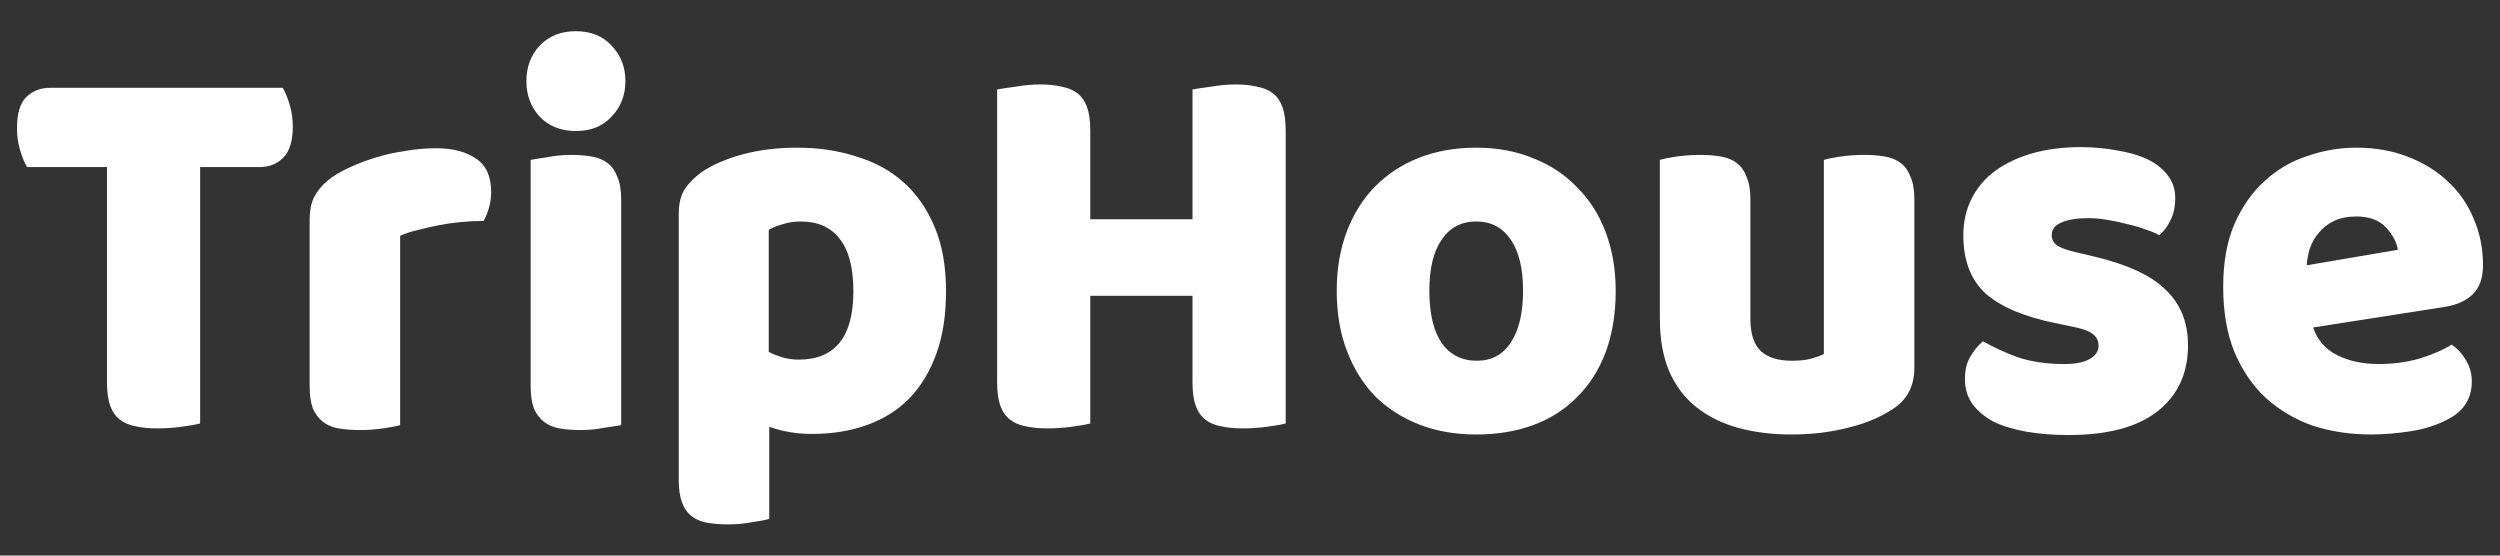 <svg width="54" height="12" viewBox="0 0 54 12" fill="none" xmlns="http://www.w3.org/2000/svg">
<rect x="0" y="0" width="54" height="12" fill="#333333" stroke="none"/>
<path d="M0.586 3.609C0.532 3.522 0.482 3.402 0.436 3.25C0.39 3.098 0.367 2.938 0.367 2.771C0.367 2.459 0.432 2.235 0.563 2.1C0.701 1.964 0.877 1.896 1.092 1.896H6.106C6.159 1.984 6.209 2.104 6.255 2.255C6.301 2.407 6.324 2.567 6.324 2.735C6.324 3.046 6.255 3.27 6.117 3.406C5.987 3.542 5.814 3.609 5.6 3.609H4.323V9.146C4.239 9.17 4.105 9.194 3.921 9.218C3.744 9.242 3.568 9.253 3.392 9.253C3.215 9.253 3.058 9.238 2.92 9.206C2.79 9.182 2.679 9.134 2.587 9.062C2.495 8.99 2.426 8.89 2.38 8.762C2.334 8.634 2.311 8.467 2.311 8.259V3.609H0.586Z" fill="white"/>
<path d="M8.643 9.182C8.566 9.206 8.444 9.23 8.275 9.253C8.114 9.277 7.945 9.289 7.769 9.289C7.6 9.289 7.447 9.277 7.309 9.253C7.179 9.23 7.067 9.182 6.975 9.11C6.883 9.038 6.811 8.942 6.757 8.822C6.711 8.694 6.688 8.531 6.688 8.331V4.736C6.688 4.552 6.719 4.396 6.78 4.268C6.849 4.133 6.945 4.013 7.067 3.909C7.19 3.805 7.34 3.713 7.516 3.633C7.7 3.546 7.895 3.47 8.102 3.406C8.309 3.342 8.524 3.294 8.746 3.262C8.969 3.222 9.191 3.202 9.413 3.202C9.781 3.202 10.073 3.278 10.287 3.43C10.502 3.573 10.609 3.813 10.609 4.149C10.609 4.26 10.594 4.372 10.563 4.484C10.533 4.588 10.494 4.684 10.448 4.772C10.287 4.772 10.123 4.78 9.954 4.796C9.785 4.812 9.62 4.836 9.459 4.868C9.298 4.9 9.145 4.936 8.999 4.975C8.861 5.007 8.742 5.047 8.643 5.095V9.182Z" fill="white"/>
<path d="M11.37 1.752C11.37 1.448 11.466 1.193 11.657 0.985C11.857 0.777 12.117 0.674 12.439 0.674C12.761 0.674 13.018 0.777 13.21 0.985C13.409 1.193 13.509 1.448 13.509 1.752C13.509 2.056 13.409 2.311 13.21 2.519C13.018 2.727 12.761 2.83 12.439 2.83C12.117 2.83 11.857 2.727 11.657 2.519C11.466 2.311 11.37 2.056 11.37 1.752ZM13.417 9.182C13.332 9.198 13.206 9.218 13.037 9.242C12.876 9.273 12.711 9.289 12.543 9.289C12.374 9.289 12.221 9.277 12.083 9.253C11.953 9.23 11.841 9.182 11.749 9.11C11.657 9.038 11.585 8.942 11.531 8.822C11.485 8.694 11.462 8.531 11.462 8.331V3.454C11.546 3.438 11.669 3.418 11.83 3.394C11.998 3.362 12.167 3.346 12.336 3.346C12.504 3.346 12.654 3.358 12.784 3.382C12.922 3.406 13.037 3.454 13.129 3.526C13.221 3.597 13.29 3.697 13.336 3.825C13.39 3.945 13.417 4.105 13.417 4.304V9.182Z" fill="white"/>
<path d="M17.226 3.19C17.686 3.19 18.111 3.254 18.502 3.382C18.901 3.502 19.242 3.689 19.526 3.945C19.809 4.201 20.032 4.524 20.193 4.916C20.354 5.299 20.434 5.758 20.434 6.294C20.434 6.805 20.365 7.252 20.227 7.636C20.089 8.019 19.894 8.343 19.641 8.606C19.388 8.862 19.081 9.054 18.721 9.182C18.368 9.309 17.973 9.373 17.536 9.373C17.207 9.373 16.9 9.321 16.616 9.218V11.207C16.54 11.231 16.417 11.255 16.248 11.279C16.08 11.311 15.907 11.327 15.731 11.327C15.562 11.327 15.409 11.315 15.271 11.291C15.14 11.267 15.029 11.219 14.937 11.147C14.845 11.075 14.776 10.975 14.73 10.847C14.684 10.727 14.661 10.568 14.661 10.368V4.616C14.661 4.4 14.704 4.225 14.788 4.089C14.88 3.953 15.002 3.829 15.156 3.717C15.393 3.557 15.689 3.43 16.041 3.334C16.394 3.238 16.789 3.19 17.226 3.19ZM17.249 7.768C18.038 7.768 18.433 7.276 18.433 6.294C18.433 5.782 18.334 5.403 18.134 5.155C17.943 4.908 17.663 4.784 17.295 4.784C17.149 4.784 17.019 4.804 16.904 4.844C16.789 4.876 16.689 4.916 16.605 4.964V7.6C16.697 7.648 16.797 7.688 16.904 7.72C17.011 7.752 17.126 7.768 17.249 7.768Z" fill="white"/>
<path d="M27.771 9.146C27.686 9.17 27.552 9.194 27.368 9.218C27.192 9.242 27.015 9.253 26.839 9.253C26.663 9.253 26.506 9.238 26.368 9.206C26.237 9.182 26.126 9.134 26.034 9.062C25.942 8.99 25.873 8.89 25.827 8.762C25.781 8.634 25.758 8.467 25.758 8.259V6.39H23.55V9.146C23.466 9.17 23.332 9.194 23.148 9.218C22.971 9.242 22.795 9.253 22.619 9.253C22.442 9.253 22.285 9.238 22.147 9.206C22.017 9.182 21.906 9.134 21.814 9.062C21.722 8.99 21.653 8.89 21.607 8.762C21.561 8.634 21.538 8.467 21.538 8.259V1.932C21.622 1.916 21.756 1.896 21.94 1.872C22.124 1.84 22.301 1.824 22.469 1.824C22.646 1.824 22.799 1.84 22.929 1.872C23.067 1.896 23.182 1.944 23.274 2.016C23.366 2.088 23.435 2.187 23.481 2.315C23.527 2.443 23.55 2.611 23.55 2.819V4.736H25.758V1.932C25.843 1.916 25.977 1.896 26.161 1.872C26.345 1.84 26.521 1.824 26.69 1.824C26.866 1.824 27.019 1.84 27.15 1.872C27.288 1.896 27.403 1.944 27.495 2.016C27.587 2.088 27.656 2.187 27.702 2.315C27.748 2.443 27.771 2.611 27.771 2.819V9.146Z" fill="white"/>
<path d="M34.899 6.282C34.899 6.777 34.826 7.22 34.681 7.612C34.535 7.995 34.328 8.319 34.06 8.582C33.799 8.846 33.485 9.046 33.117 9.182C32.749 9.317 32.338 9.385 31.886 9.385C31.434 9.385 31.024 9.313 30.656 9.17C30.288 9.026 29.97 8.822 29.701 8.558C29.441 8.287 29.237 7.959 29.092 7.576C28.946 7.192 28.873 6.761 28.873 6.282C28.873 5.81 28.946 5.383 29.092 4.999C29.237 4.616 29.441 4.292 29.701 4.029C29.97 3.757 30.288 3.549 30.656 3.406C31.024 3.262 31.434 3.19 31.886 3.19C32.338 3.19 32.749 3.266 33.117 3.418C33.485 3.561 33.799 3.769 34.06 4.041C34.328 4.304 34.535 4.628 34.681 5.011C34.826 5.395 34.899 5.818 34.899 6.282ZM30.874 6.282C30.874 6.769 30.962 7.144 31.139 7.408C31.323 7.664 31.576 7.792 31.898 7.792C32.22 7.792 32.465 7.66 32.634 7.396C32.81 7.132 32.898 6.761 32.898 6.282C32.898 5.802 32.81 5.435 32.634 5.179C32.457 4.916 32.208 4.784 31.886 4.784C31.564 4.784 31.315 4.916 31.139 5.179C30.962 5.435 30.874 5.802 30.874 6.282Z" fill="white"/>
<path d="M35.853 3.454C35.929 3.43 36.048 3.406 36.209 3.382C36.378 3.358 36.55 3.346 36.727 3.346C36.895 3.346 37.045 3.358 37.175 3.382C37.313 3.406 37.428 3.454 37.52 3.526C37.612 3.597 37.681 3.697 37.727 3.825C37.781 3.945 37.808 4.105 37.808 4.304V6.881C37.808 7.208 37.884 7.444 38.038 7.588C38.191 7.724 38.413 7.792 38.705 7.792C38.881 7.792 39.023 7.776 39.13 7.744C39.245 7.712 39.333 7.68 39.395 7.648V3.454C39.471 3.43 39.59 3.406 39.751 3.382C39.92 3.358 40.092 3.346 40.269 3.346C40.437 3.346 40.587 3.358 40.717 3.382C40.855 3.406 40.97 3.454 41.062 3.526C41.154 3.597 41.223 3.697 41.269 3.825C41.323 3.945 41.35 4.105 41.35 4.304V7.947C41.35 8.347 41.189 8.646 40.867 8.846C40.598 9.022 40.276 9.154 39.901 9.242C39.533 9.337 39.13 9.385 38.693 9.385C38.279 9.385 37.896 9.337 37.543 9.242C37.198 9.146 36.899 8.998 36.646 8.798C36.393 8.598 36.198 8.343 36.06 8.031C35.922 7.712 35.853 7.328 35.853 6.881V3.454Z" fill="white"/>
<path d="M47.261 7.456C47.261 8.063 47.042 8.538 46.605 8.882C46.168 9.226 45.525 9.397 44.673 9.397C44.352 9.397 44.053 9.373 43.776 9.325C43.501 9.277 43.263 9.206 43.063 9.11C42.872 9.006 42.718 8.878 42.603 8.726C42.496 8.574 42.443 8.395 42.443 8.187C42.443 7.995 42.481 7.835 42.557 7.708C42.634 7.572 42.726 7.46 42.834 7.372C43.056 7.5 43.309 7.616 43.593 7.72C43.884 7.816 44.217 7.863 44.593 7.863C44.831 7.863 45.011 7.827 45.133 7.756C45.264 7.684 45.329 7.588 45.329 7.468C45.329 7.356 45.283 7.268 45.191 7.204C45.099 7.14 44.946 7.089 44.731 7.049L44.386 6.977C43.719 6.841 43.221 6.629 42.891 6.342C42.569 6.046 42.408 5.627 42.408 5.083C42.408 4.788 42.469 4.52 42.592 4.28C42.715 4.041 42.887 3.841 43.109 3.681C43.332 3.522 43.596 3.398 43.903 3.31C44.217 3.222 44.562 3.178 44.938 3.178C45.222 3.178 45.486 3.202 45.731 3.25C45.984 3.29 46.203 3.354 46.387 3.442C46.571 3.53 46.717 3.645 46.824 3.789C46.931 3.925 46.985 4.089 46.985 4.28C46.985 4.464 46.95 4.624 46.881 4.76C46.82 4.888 46.74 4.995 46.64 5.083C46.579 5.043 46.487 5.003 46.364 4.964C46.241 4.916 46.107 4.876 45.962 4.844C45.816 4.804 45.666 4.772 45.513 4.748C45.367 4.724 45.233 4.712 45.111 4.712C44.858 4.712 44.662 4.744 44.524 4.808C44.386 4.864 44.317 4.956 44.317 5.083C44.317 5.171 44.355 5.243 44.432 5.299C44.509 5.355 44.654 5.407 44.869 5.455L45.225 5.539C45.962 5.714 46.483 5.958 46.789 6.27C47.104 6.573 47.261 6.969 47.261 7.456Z" fill="white"/>
<path d="M51.218 9.385C50.765 9.385 50.344 9.321 49.953 9.194C49.569 9.058 49.232 8.858 48.941 8.594C48.657 8.331 48.431 7.999 48.262 7.6C48.101 7.2 48.021 6.733 48.021 6.198C48.021 5.671 48.101 5.219 48.262 4.844C48.431 4.46 48.649 4.149 48.918 3.909C49.186 3.661 49.493 3.482 49.838 3.37C50.183 3.25 50.535 3.19 50.896 3.19C51.302 3.19 51.67 3.254 52 3.382C52.337 3.51 52.624 3.685 52.862 3.909C53.108 4.133 53.295 4.4 53.426 4.712C53.564 5.023 53.633 5.363 53.633 5.73C53.633 6.002 53.56 6.21 53.414 6.354C53.268 6.497 53.065 6.589 52.805 6.629L49.964 7.073C50.048 7.336 50.221 7.536 50.482 7.672C50.742 7.8 51.041 7.863 51.379 7.863C51.693 7.863 51.988 7.824 52.264 7.744C52.548 7.656 52.778 7.556 52.954 7.444C53.077 7.524 53.18 7.636 53.265 7.78C53.349 7.923 53.391 8.075 53.391 8.235C53.391 8.594 53.23 8.862 52.908 9.038C52.663 9.174 52.387 9.265 52.08 9.313C51.773 9.361 51.486 9.385 51.218 9.385ZM50.896 4.676C50.712 4.676 50.551 4.708 50.413 4.772C50.282 4.836 50.175 4.92 50.091 5.023C50.006 5.119 49.941 5.231 49.895 5.359C49.857 5.479 49.834 5.603 49.826 5.73L51.793 5.395C51.77 5.235 51.685 5.075 51.54 4.916C51.394 4.756 51.179 4.676 50.896 4.676Z" fill="white"/>
</svg>
